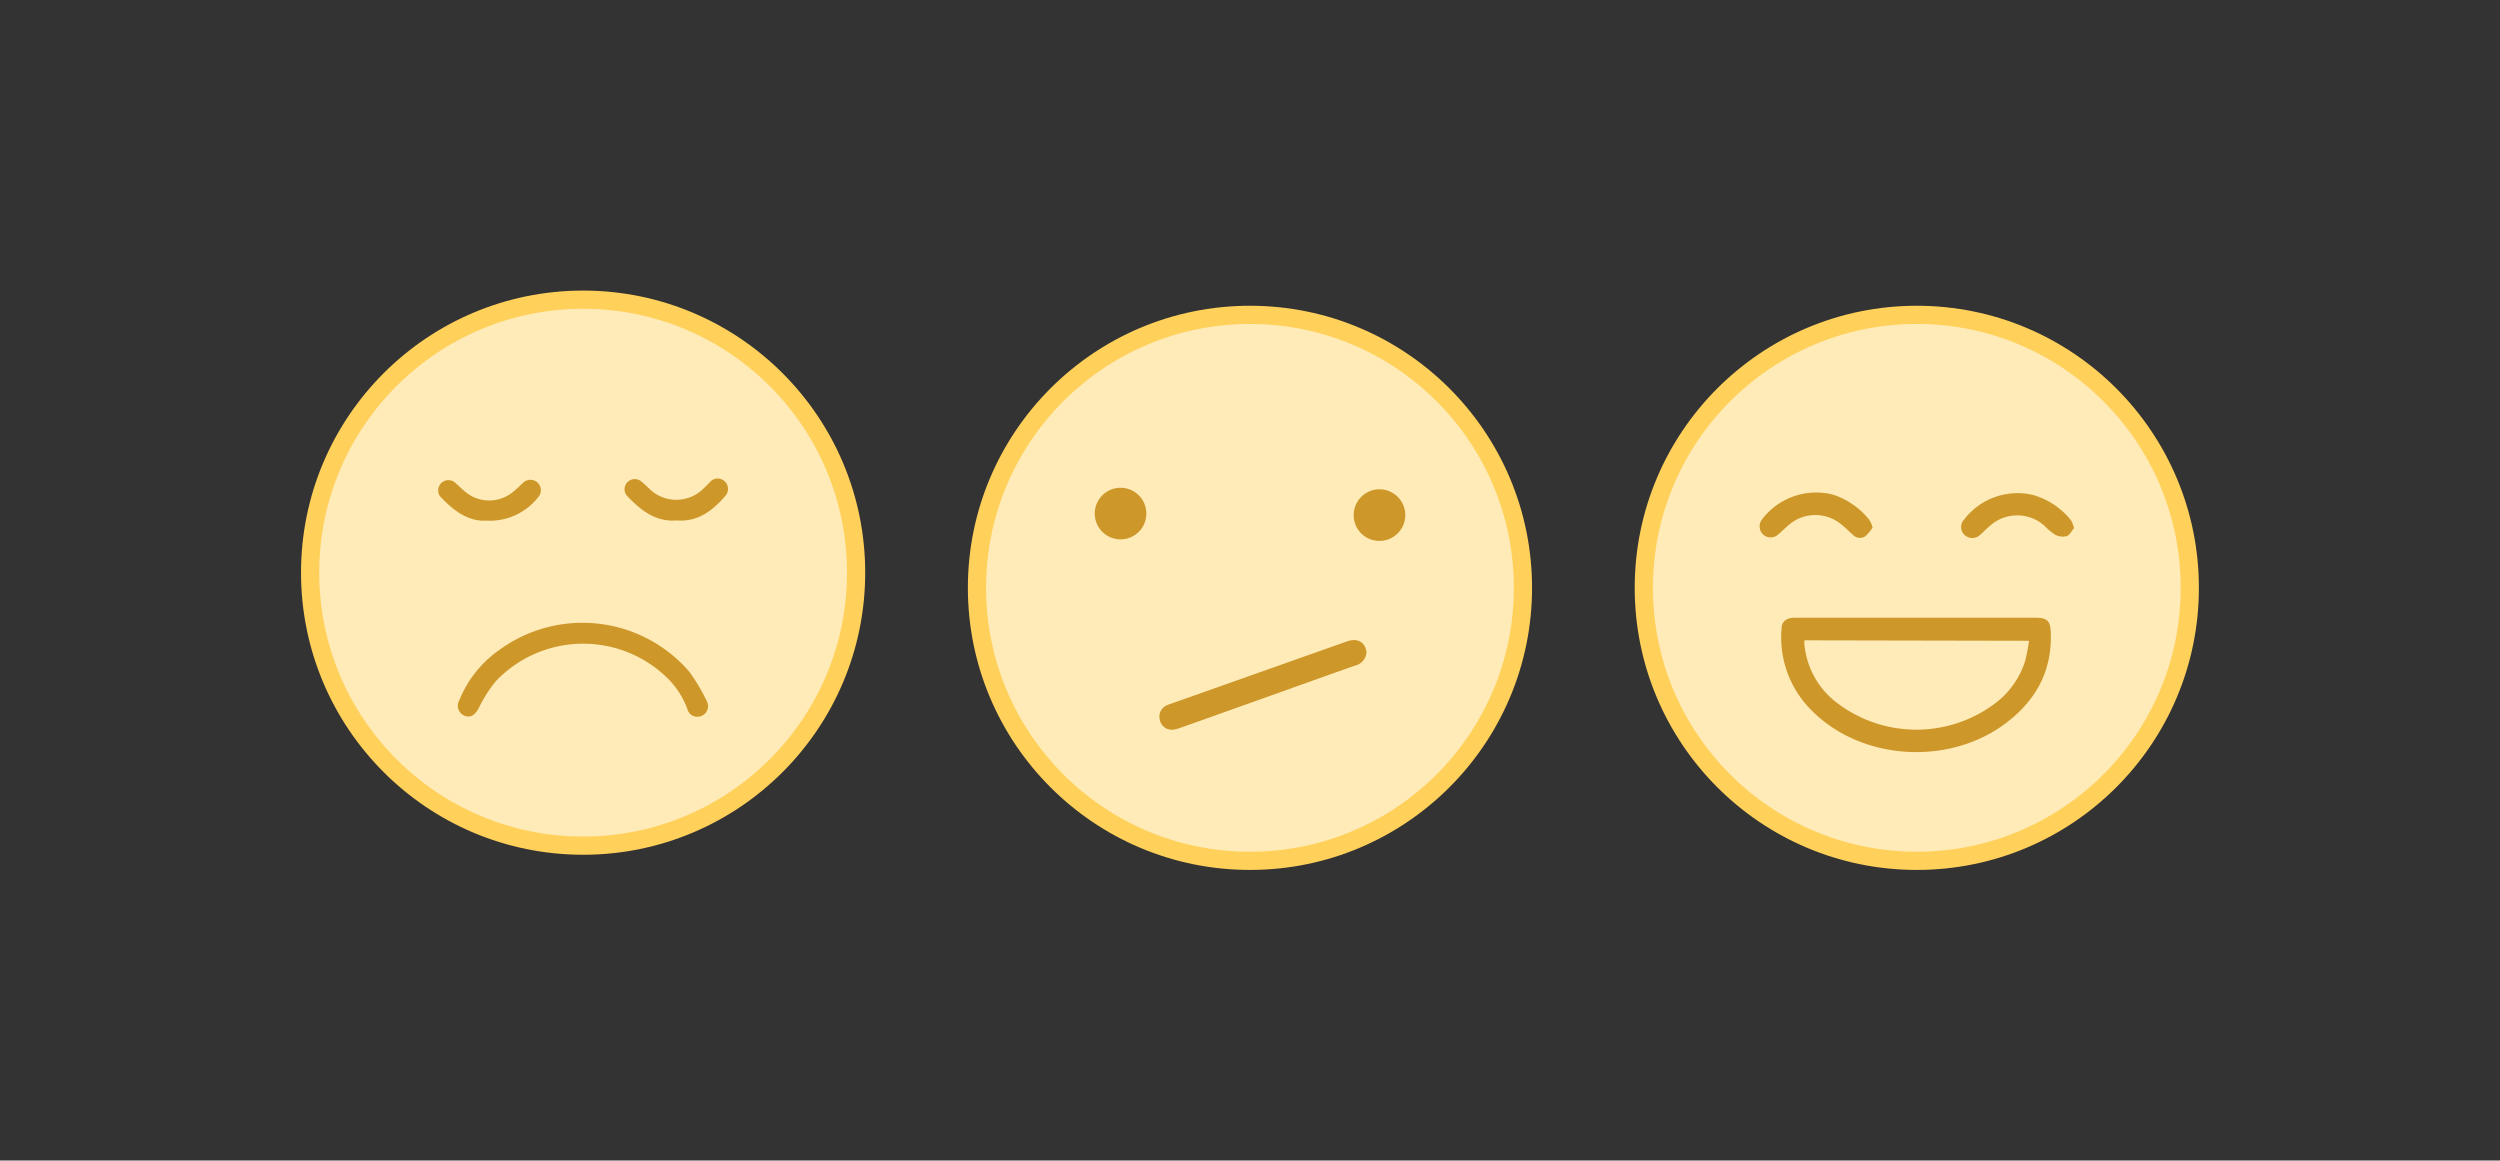 <svg id="Layer_1" data-name="Layer 1" xmlns="http://www.w3.org/2000/svg" viewBox="0 0 280.05 130"><rect x="0" y="0" width="280.05" height="130" fill="#333333" stroke="none"/><defs><style>.cls-1{fill:#ffebb8;stroke:#ffd05a;stroke-miterlimit:10;stroke-width:2.04px;}.cls-2{fill:#ce9729;}</style></defs><title>escala-likert_3</title><circle class="cls-1" cx="65.32" cy="64.15" r="30.58"/><path class="cls-2" d="M79.31,79a1.18,1.18,0,0,1-.93,1.26A1.14,1.14,0,0,1,77,79.42a9.49,9.49,0,0,0-2.38-3.6,13.49,13.49,0,0,0-19.07.48,15,15,0,0,0-1.91,3c-.41.78-.91,1.14-1.59.88a1.19,1.19,0,0,1-.61-1.7,12.51,12.51,0,0,1,4.37-5.58,15.79,15.79,0,0,1,21.4,2.34,21.45,21.45,0,0,1,1.9,3.17A1.8,1.8,0,0,1,79.31,79Z"/><path class="cls-2" d="M75.82,58.3c-2.37.19-4-1.11-5.54-2.71a1.13,1.13,0,0,1,0-1.57,1.15,1.15,0,0,1,1.57-.08c.35.29.67.6,1,.92a4.32,4.32,0,0,0,5.82,0c.34-.33.68-.66,1-1a1.16,1.16,0,0,1,1.63,1.63C79.87,57.18,78.2,58.48,75.82,58.3Z"/><path class="cls-2" d="M54.5,58.32c-2.09.13-3.74-1.16-5.22-2.74A1.15,1.15,0,0,1,50.9,54c.44.36.84.79,1.29,1.15a4.18,4.18,0,0,0,5.22,0c.42-.32.8-.71,1.19-1.07a1.17,1.17,0,1,1,1.64,1.67A6.84,6.84,0,0,1,54.5,58.32Z"/><circle class="cls-1" cx="140.02" cy="65.85" r="30.58"/><path class="cls-2" d="M153.08,73a1.65,1.65,0,0,1-1.29,1.56q-4.65,1.64-9.29,3.31c-3.4,1.21-6.79,2.43-10.19,3.63a3.78,3.78,0,0,1-.92.24,1.36,1.36,0,0,1-1.46-1.08,1.37,1.37,0,0,1,.72-1.62,2.14,2.14,0,0,1,.44-.18l19.77-7c1.06-.38,1.85-.06,2.14.84C153,72.81,153.06,72.94,153.08,73Z"/><path class="cls-2" d="M128.41,57.7a2.89,2.89,0,0,1-5.77,0,2.89,2.89,0,1,1,5.77,0Z"/><path class="cls-2" d="M151.64,57.68a2.89,2.89,0,1,1,2.84,2.91A2.87,2.87,0,0,1,151.64,57.68Z"/><circle class="cls-1" cx="214.72" cy="65.85" r="30.58"/><path class="cls-2" d="M214.66,69.2h13.39c1.3,0,1.64.38,1.68,1.69.15,4.61-1.94,8-5.65,10.56-6.4,4.33-15.65,3.55-21-1.73a11.52,11.52,0,0,1-3.51-9.3c0-.79.54-1.21,1.45-1.22h13.59Zm-12.54,2.53c0,.34,0,.61.06.88a9.27,9.27,0,0,0,3.73,6.22,14.66,14.66,0,0,0,17.53,0A9.47,9.47,0,0,0,226.87,74a20.81,20.81,0,0,0,.42-2.22Z"/><path class="cls-2" d="M232.33,59.16c-.25.29-.48.78-.83.9a1.87,1.87,0,0,1-1.32-.18,7.65,7.65,0,0,1-1.18-1,4.57,4.57,0,0,0-6-.05c-.42.34-.8.75-1.22,1.11a1.25,1.25,0,0,1-1.69,0,1.21,1.21,0,0,1-.07-1.74,7.53,7.53,0,0,1,7.61-2.78A8.32,8.32,0,0,1,232,58.29,3.07,3.07,0,0,1,232.33,59.16Z"/><path class="cls-2" d="M209.77,59.08a4.3,4.3,0,0,1-.83,1,1.09,1.09,0,0,1-1.39-.18c-.43-.38-.83-.79-1.28-1.15a4.55,4.55,0,0,0-5.83,0c-.46.38-.87.82-1.33,1.19a1.24,1.24,0,0,1-1.64-.1,1.26,1.26,0,0,1-.1-1.64,7.61,7.61,0,0,1,8-2.78,8.64,8.64,0,0,1,4,2.78A3.19,3.19,0,0,1,209.77,59.08Z"/></svg>